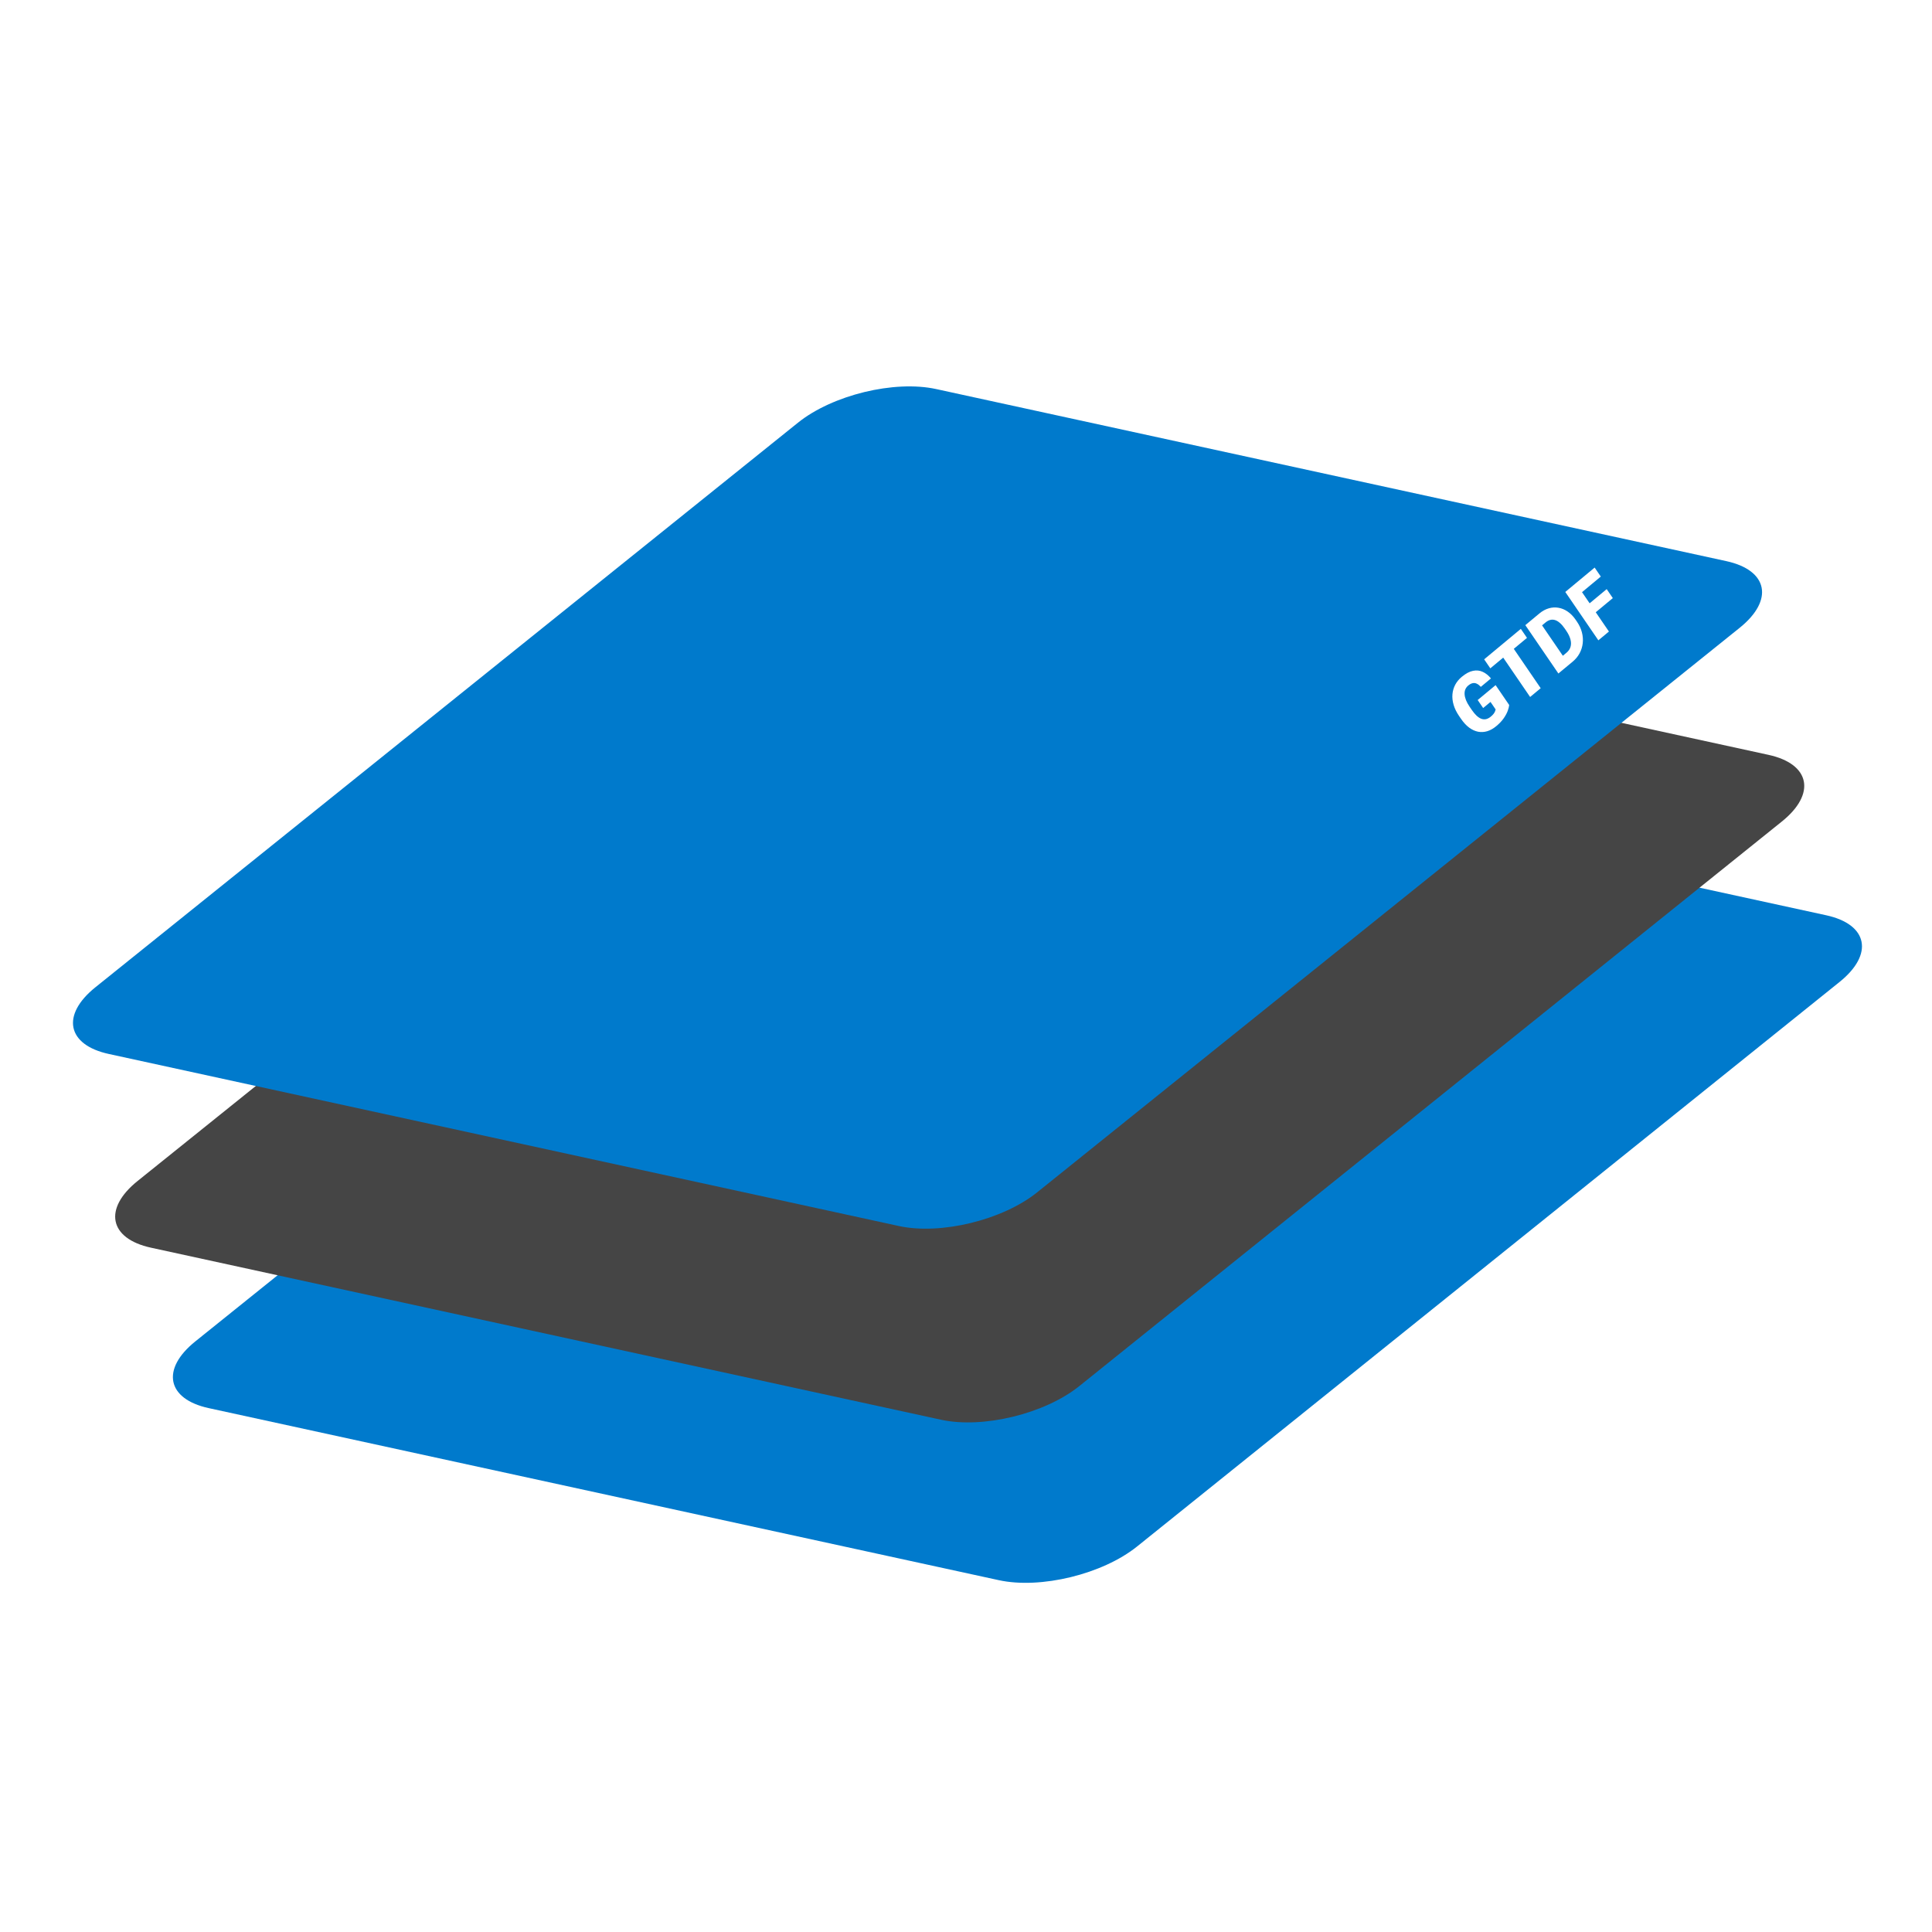 <svg width="450" height="450" viewBox="0 0 450 450" fill="none" xmlns="http://www.w3.org/2000/svg">
<g clip-path="url(#clip0_205_2)">
<g filter="url(#filter0_d_205_2)">
<path d="M425.355 209.183L241.323 169.107C231.57 166.983 217.152 170.494 209.119 176.95L45.49 308.442C37.458 314.897 38.852 321.852 48.604 323.976L232.638 364.052C242.39 366.176 256.808 362.664 264.841 356.21L428.469 224.717C436.502 218.262 435.108 211.307 425.355 209.183Z" fill="#007ACC"/>
</g>
<g filter="url(#filter1_d_205_2)">
<path d="M411.911 171.818L227.878 131.741C218.125 129.617 203.707 133.129 195.674 139.584L32.046 271.076C24.013 277.531 25.407 284.486 35.16 286.61L219.193 326.686C228.945 328.81 243.363 325.299 251.396 318.843L415.025 187.351C423.058 180.896 421.663 173.942 411.911 171.818Z" fill="#454545"/>
</g>
<g filter="url(#filter2_d_205_2)">
<path d="M402.085 126.696L218.051 86.62C208.299 84.496 193.881 88.007 185.848 94.463L22.22 225.955C14.187 232.41 15.581 239.365 25.333 241.488L209.366 281.565C219.119 283.689 233.537 280.177 241.57 273.722L405.198 142.23C413.231 135.775 411.837 128.82 402.085 126.696Z" fill="#007ACC"/>
</g>
<path d="M348.357 159.581L351.52 164.208C351.491 164.563 351.379 165.011 351.185 165.553C350.992 166.085 350.682 166.662 350.255 167.283C349.829 167.905 349.248 168.52 348.513 169.13C347.835 169.694 347.139 170.087 346.424 170.308C345.706 170.524 344.99 170.565 344.274 170.431C343.561 170.289 342.865 169.969 342.188 169.472C341.512 168.966 340.874 168.274 340.275 167.397L339.846 166.771C339.247 165.894 338.822 165.026 338.572 164.166C338.321 163.306 338.232 162.484 338.303 161.696C338.375 160.901 338.593 160.162 338.956 159.48C339.323 158.795 339.826 158.188 340.462 157.659C341.402 156.878 342.28 156.408 343.096 156.248C343.908 156.083 344.663 156.163 345.362 156.488C346.058 156.808 346.696 157.318 347.276 158.016L344.911 159.981C344.61 159.648 344.306 159.407 343.999 159.259C343.692 159.1 343.374 159.053 343.044 159.118C342.71 159.177 342.353 159.363 341.974 159.678C341.68 159.923 341.458 160.216 341.31 160.558C341.166 160.895 341.107 161.276 341.133 161.699C341.155 162.117 341.264 162.577 341.459 163.078C341.659 163.575 341.954 164.107 342.342 164.674L342.78 165.316C343.165 165.879 343.544 166.336 343.917 166.689C344.295 167.038 344.668 167.283 345.035 167.423C345.403 167.553 345.772 167.578 346.142 167.497C346.514 167.407 346.887 167.206 347.261 166.896C347.523 166.678 347.732 166.468 347.887 166.266C348.039 166.059 348.151 165.869 348.224 165.696C348.297 165.514 348.343 165.362 348.363 165.24L347.168 163.492L345.455 164.914L344.18 163.05L348.357 159.581ZM351.158 149.03L358.859 160.295L356.396 162.341L348.694 151.076L351.158 149.03ZM354.232 146.476L355.666 148.573L347.123 155.668L345.69 153.571L354.232 146.476ZM366.3 154.115L364.033 155.998L362.619 153.897L364.872 152.026C365.34 151.637 365.65 151.185 365.804 150.669C365.962 150.149 365.958 149.575 365.792 148.945C365.626 148.306 365.297 147.625 364.803 146.903L364.47 146.416C364.1 145.874 363.726 145.44 363.349 145.115C362.974 144.78 362.599 144.554 362.224 144.436C361.847 144.313 361.47 144.298 361.094 144.392C360.723 144.482 360.357 144.677 359.997 144.976L357.723 146.865L356.289 144.768L358.563 142.879C359.256 142.304 359.98 141.909 360.735 141.694C361.492 141.47 362.247 141.425 362.999 141.56C363.753 141.686 364.47 141.984 365.151 142.454C365.833 142.915 366.447 143.545 366.994 144.344L367.316 144.816C367.859 145.611 368.239 146.435 368.457 147.29C368.679 148.14 368.743 148.98 368.65 149.81C368.557 150.639 368.312 151.424 367.917 152.166C367.522 152.897 366.983 153.548 366.3 154.115ZM357.742 143.561L365.443 154.826L362.98 156.872L355.278 145.608L357.742 143.561ZM367.05 135.83L374.751 147.096L372.287 149.142L364.586 137.877L367.05 135.83ZM374.228 137.219L375.656 139.308L370.982 143.191L369.553 141.102L374.228 137.219ZM371.423 132.198L372.856 134.295L367.781 138.51L366.348 136.414L371.423 132.198Z" fill="white"/>
</g>
<defs>
<filter id="filter0_d_205_2" x="20.271" y="152.487" width="433.418" height="236.184" filterUnits="userSpaceOnUse" color-interpolation-filters="sRGB">
<feFlood flood-opacity="0" result="BackgroundImageFix"/>
<feColorMatrix in="SourceAlpha" type="matrix" values="0 0 0 0 0 0 0 0 0 0 0 0 0 0 0 0 0 0 127 0" result="hardAlpha"/>
<feOffset dy="4"/>
<feGaussianBlur stdDeviation="10"/>
<feComposite in2="hardAlpha" operator="out"/>
<feColorMatrix type="matrix" values="0 0 0 0 0 0 0 0 0 0 0 0 0 0 0 0 0 0 0.25 0"/>
<feBlend mode="normal" in2="BackgroundImageFix" result="effect1_dropShadow_205_2"/>
<feBlend mode="normal" in="SourceGraphic" in2="effect1_dropShadow_205_2" result="shape"/>
</filter>
<filter id="filter1_d_205_2" x="6.826" y="115.121" width="433.418" height="236.185" filterUnits="userSpaceOnUse" color-interpolation-filters="sRGB">
<feFlood flood-opacity="0" result="BackgroundImageFix"/>
<feColorMatrix in="SourceAlpha" type="matrix" values="0 0 0 0 0 0 0 0 0 0 0 0 0 0 0 0 0 0 127 0" result="hardAlpha"/>
<feOffset dy="4"/>
<feGaussianBlur stdDeviation="10"/>
<feComposite in2="hardAlpha" operator="out"/>
<feColorMatrix type="matrix" values="0 0 0 0 0 0 0 0 0 0 0 0 0 0 0 0 0 0 0.25 0"/>
<feBlend mode="normal" in2="BackgroundImageFix" result="effect1_dropShadow_205_2"/>
<feBlend mode="normal" in="SourceGraphic" in2="effect1_dropShadow_205_2" result="shape"/>
</filter>
<filter id="filter2_d_205_2" x="-3" y="70" width="433.418" height="236.185" filterUnits="userSpaceOnUse" color-interpolation-filters="sRGB">
<feFlood flood-opacity="0" result="BackgroundImageFix"/>
<feColorMatrix in="SourceAlpha" type="matrix" values="0 0 0 0 0 0 0 0 0 0 0 0 0 0 0 0 0 0 127 0" result="hardAlpha"/>
<feOffset dy="4"/>
<feGaussianBlur stdDeviation="10"/>
<feComposite in2="hardAlpha" operator="out"/>
<feColorMatrix type="matrix" values="0 0 0 0 0 0 0 0 0 0 0 0 0 0 0 0 0 0 0.25 0"/>
<feBlend mode="normal" in2="BackgroundImageFix" result="effect1_dropShadow_205_2"/>
<feBlend mode="normal" in="SourceGraphic" in2="effect1_dropShadow_205_2" result="shape"/>
</filter>
<clipPath id="clip0_205_2">
<rect width="450" height="450" fill="white"/>
</clipPath>
</defs>
</svg>
